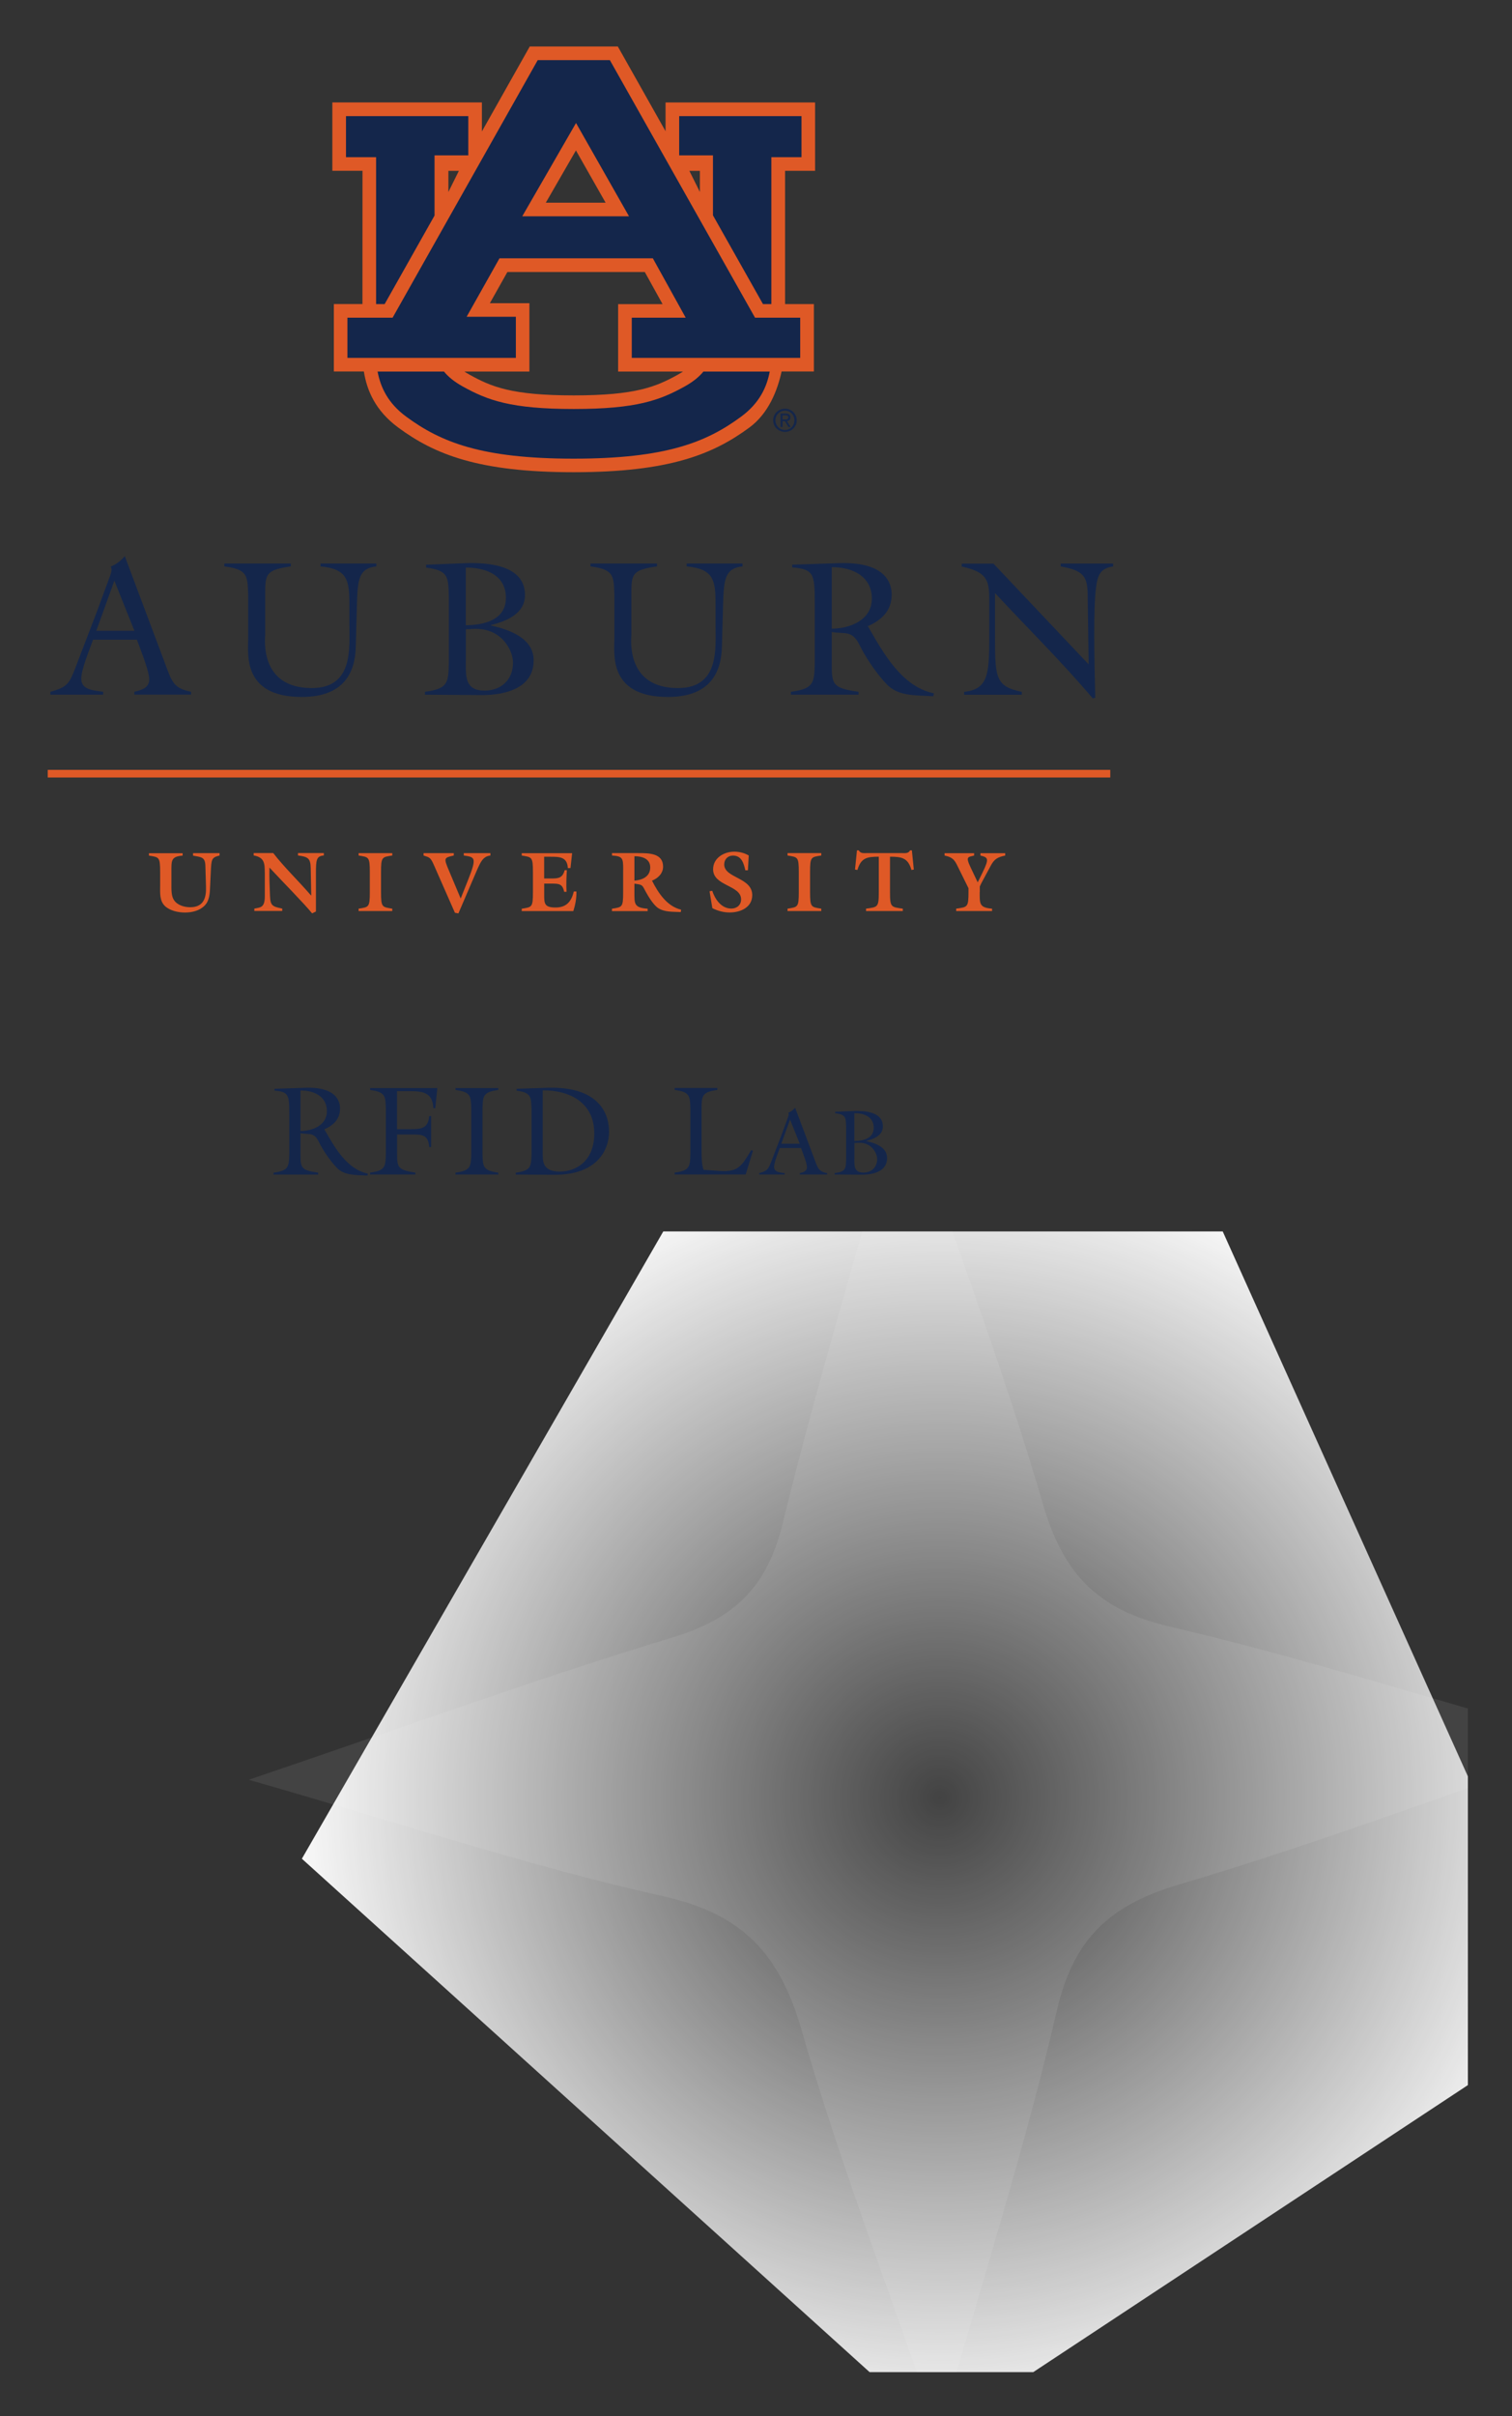 <svg xmlns="http://www.w3.org/2000/svg" role="img" xmlns:xlink="http://www.w3.org/1999/xlink" viewBox="84.52 -8.48 324.96 518.96"><rect x="84.52" y="-8.48" width="324.96" height="518.96" fill="#333333" stroke="none"/><title>Auburn University RFID Lab logo</title><style>svg {enable-background:new 0 0 400 245}</style><style>.st44{fill:#14264b}</style><defs><path id="SVGID_66_" d="M76.24-18.12h247.51v267.08H76.24z"/></defs><clipPath id="SVGID_1_"><use overflow="visible" xlink:href="#SVGID_66_"/></clipPath><path fill="#231f20" d="M-146.72 247.73c-19.94-.62-36.51-1.11-53.08-1.66-12.99-.42-14.57-3.64-16.47-12.05-1.43-6.37-2.52-13-2.43-19.49.14-10.44 8.65-18.36 19.88-18.22 12.14.15 24.28 1.37 36.4 2.36 20.39 1.66 40.75 3.56 61.14 5.17 1.33.1 3.38-1.11 4.1-2.3 24.13-40.3 48.13-80.68 72.16-121.04C12.91 16.79 50.85-46.9 88.69-110.66c1.31-2.21 1.61-5.03 2.42-7.55.74-2.3 1.13-4.85 2.37-6.85 19.04-30.68 38.2-61.28 57.32-91.91 3.59-5.76 8.59-9.14 15.51-8.13 6.08.89 10.41 4.43 12.24 10.5 1.34 4.45.71 8.71-1.75 12.65-19.31 30.97-38.61 61.94-57.99 92.86-1.21 1.92-2.83 4.1-4.79 4.93-3.98 1.68-5.77 4.96-7.74 8.28-36.5 61.24-73 122.47-109.5 183.71-24.45 41.02-48.9 82.04-73.4 123.03-1.07 1.79-1.13 3 .11 4.81 2.34 3.39 4.65 6.91 6.26 10.68 3.24 7.54 1.03 13.27-6.09 17.37-7.08 4.08-14.96 5.16-22.85 5.12-16.97-.11-33.93-.77-47.53-1.11" clip-path="url(#SVGID_1_)"/><path d="M146.7 230.83c0-4.18-.14-4.81-3.19-5.08v-.38l6.66-.22c6.88-.22 7.43 3.14 7.43 4.45 0 2.29-1.42 3.61-3.39 4.48l.14.19c2.1 3.69 4.72 8.39 9.23 9.31l-.08.42c-2.9-.13-5.03-.05-6.61-1.69-1.8-1.88-3.22-4.29-3.8-5.46-1.09-2.26-2.07-1.61-3.99-1.94v4.4c0 3 .05 3.55 3.8 4.07v.41h-9.59v-.41c3.28-.44 3.3-1.26 3.39-4.07v-8.48zm2.4 3.61c2.62-.03 5.68-1.23 5.68-4.26 0-3.2-2.81-4.48-5.68-4.45v8.71m28.08-3.23v6.67h-.41c-.22-2.76-1.64-2.7-3.93-2.7h-2.98v4.12c0 2.92.14 3.5 3.93 4.07v.41h-9.73v-.41c3.28-.44 3.31-1.26 3.39-4.07v-9.61c-.08-2.81-.11-3.63-3.39-4.07v-.41h14.45l-.44 4.32h-.41c-.16-3.52-2.46-3.66-5.33-3.66h-2.48v8.17h2.98c2.29 0 3.72-.22 3.93-2.81h.42m11.03 8.07c.08 2.81.11 3.63 3.39 4.07v.41h-9.18v-.41c3.28-.44 3.3-1.26 3.39-4.07v-9.61c-.08-2.81-.11-3.63-3.39-4.07v-.41h9.18v.41c-3.28.44-3.3 1.26-3.39 4.07v9.61m7.32-13.93l6.61-.22c12.02-.38 13.28 6.55 13.28 9.4 0 3.91-2.51 9.37-11.91 9.29l-8.14-.05v-.41c3.28-.44 3.3-1.26 3.39-4.07v-9.48c-.08-2.82-.11-3.63-3.22-4.07v-.39zm5.63 14.2c0 1.83.33 3.58 3.71 3.58 3.14 0 7.37-1.97 7.37-8.2 0-6.55-5.16-9.29-11.09-9.26v13.88m28.36 3.8c3.28-.44 3.31-1.26 3.39-4.07v-9.62c-.08-2.81-.11-3.63-3.39-4.07v-.41h9.18v.41c-3.28.44-3.39 1.26-3.39 4.07v8.96c0 1.37 0 2.81.41 4.12l3.33.25c4.15.3 4.83-.99 6.94-4.48l.36.16-1.56 5.08h-15.27v-.4m22.6-5.29c-.34 1-1.22 3.08-1.22 4.04 0 1.22 1.38 1.22 2.28 1.36v.3h-5.48v-.3c1.78-.48 1.96-.88 2.58-2.44l2.26-5.89 1.2-3.26c.18-.52.44-1 .22-1.38.54-.22 1.04-.58 1.46-1.08l4.4 11.71c.54 1.46.88 2.04 2.48 2.34v.3h-5.88v-.3c.7-.16 1.54-.38 1.54-1.28 0-.84-.76-2.72-1.28-4.12h-4.56zm2.21-6.11l-1.88 5.19h3.96l-2.08-5.19m16.41 4.63c1.82.42 4.44 1.26 4.44 3.62 0 3.7-4.78 3.61-5.78 3.6l-5.5-.04v-.3c2.4-.32 2.42-.92 2.48-2.98v-6.94c-.06-2.06-.08-2.66-2.36-2.96v-.3l4.06-.16c2.24-.08 6.2.14 6.2 3.3 0 1.96-1.96 2.72-3.54 3.12v.04zm-2.59 3.72c0 1.56-.1 3.04 1.94 3.04 1.74 0 2.96-1.14 2.96-2.9 0-1.22-1.14-3.64-4.11-3.5l-.78.04v3.32zm0-3.74c1.86-.02 4.16-.52 4.16-2.84 0-2.4-2.12-3.14-4.16-3.14v5.98M104.51 128.91c-.71 2.07-2.53 6.38-2.53 8.37 0 2.52 2.86 2.52 4.72 2.82v.62H95.35v-.62c3.69-.99 4.06-1.82 5.34-5.06l4.68-12.22 2.49-6.75c.37-1.07.91-2.07.46-2.86 1.12-.46 2.15-1.2 3.02-2.24l9.11 24.27c1.12 3.02 1.82 4.22 5.13 4.85v.62H113.4v-.62c1.45-.33 3.19-.79 3.19-2.65 0-1.74-1.58-5.63-2.65-8.53h-9.43zm4.59-12.68L105.21 127h8.2l-4.31-10.77m56.31-3.68v.62c-3.77.41-4.02 2.73-4.18 8.2l-.25 9.07c-.12 5.34-2.4 10.77-11.6 10.77-12.84 0-11.52-9.28-11.52-12.59v-9.28c-.12-4.27-.16-5.51-5.13-6.17v-.62h14.29v.62c-5.43.78-5.51 1.61-5.51 6.17v8.49c0 .79-1.33 11.47 10.02 11.47 8.95 0 8.08-8.53 8.08-13.58v-4.35c0-5.26-.42-7.66-6.21-8.2v-.62h12.01m24.6 13.3c3.77.87 9.2 2.61 9.2 7.5 0 7.66-9.9 7.5-11.97 7.45l-11.39-.08v-.62c4.97-.66 5.01-1.91 5.14-6.17v-14.37c-.12-4.27-.17-5.51-4.89-6.13v-.62l8.41-.33c4.64-.16 12.84.29 12.84 6.84 0 4.06-4.06 5.63-7.33 6.46v.07zm-5.38 7.7c0 3.23-.21 6.3 4.02 6.3 3.6 0 6.13-2.36 6.13-6.01 0-2.53-2.36-7.54-8.53-7.25l-1.61.08v6.88zm0-7.74c3.85-.04 8.62-1.08 8.62-5.88 0-4.97-4.39-6.51-8.62-6.51v12.39m59.47-13.26v.62c-3.77.41-4.02 2.73-4.18 8.2l-.25 9.07c-.13 5.34-2.4 10.77-11.6 10.77-12.84 0-11.51-9.28-11.51-12.59v-9.28c-.12-4.27-.16-5.51-5.13-6.17v-.62h14.29v.62c-5.43.78-5.51 1.61-5.51 6.17v8.49c0 .79-1.33 11.47 10.02 11.47 8.95 0 8.08-8.53 8.08-13.58v-4.35c0-5.26-.41-7.66-6.21-8.2v-.62h12" class="st44"/><defs><path id="SVGID_68_" d="M76.24-18.2h247.51v267.32H76.24z"/></defs><clipPath id="SVGID_3_"><use overflow="visible" xlink:href="#SVGID_68_"/></clipPath><path fill="#14264b" d="M259.63 121.08c0-6.34-.2-7.29-4.85-7.7v-.58l10.11-.33c10.44-.33 11.27 4.76 11.27 6.75 0 3.48-2.15 5.47-5.14 6.8l.21.29c3.19 5.59 7.17 12.71 14 14.12l-.12.62c-4.39-.21-7.62-.08-10.02-2.57-2.73-2.86-4.89-6.5-5.76-8.28-1.66-3.44-3.15-2.45-6.05-2.94v6.67c0 4.55.08 5.38 5.76 6.17v.62H254.5v-.62c4.97-.66 5.01-1.91 5.13-6.17v-12.85zm3.65 5.47c3.97-.04 8.62-1.86 8.62-6.46 0-4.85-4.27-6.79-8.62-6.75v13.21m55.21 7.66l-.21-15.11c-.04-3.93-1.12-5.09-5.79-5.92v-.62h11.31v.62c-2.86.37-3.4 1.95-3.73 4.64-.58 4.55-.37 14.54-.16 23.57l-.54.12c-6.63-7.83-14-15.08-21-22.61v7.62c0 10.27-.25 12.38 5.76 13.59v.62h-12.39v-.62c5.59-.58 5.39-4.39 5.39-13.79v-6.21c0-4.14-.66-5.76-5.92-6.91v-.62h6.83l20.45 21.63" clip-path="url(#SVGID_3_)"/><path fill="#df5926" d="M94.78 156.87h228.36v1.64H94.78zM126 174.75h5.71v.51c-1.76.46-1.76.73-1.9 3.79l-.13 2.75c-.06 1.44-.09 3.09-1.15 4.19-1.08 1.13-2.74 1.52-4.26 1.52-1.43 0-3.15-.37-4.23-1.33-1.28-1.15-1.1-2.93-1.1-4.46v-2.89c0-3.31-.24-3.18-2.41-3.55v-.51h7.24v.51c-2.53.22-2.41 1.06-2.41 3.55v2.56c0 1.06-.06 2.51.53 3.42.73 1.12 2.21 1.56 3.5 1.56 3.02 0 3.48-2.2 3.4-4.46l-.13-4.43c-.05-1.96-.93-1.85-2.65-2.19v-.54m15.41 4.11c0-1.88-.06-3.2-2.38-3.61v-.51h4.21c2.3 3 5.49 6.04 8.12 9.11l.04-.04-.11-5.81c-.04-2.18-.59-2.45-2.74-2.75v-.51h5.56v.51c-1.61.15-1.7.91-1.7 3.9v8.14l-.82.4c-1.79-2.2-6.15-6.59-9.17-9.84-.06 2.05.04 3.97.11 5.96.08 2.25.48 2.4 2.64 2.85v.51h-6v-.51c1.34-.26 2.25-.18 2.25-2.65v-5.15m24.98 4.27c0 3.31.24 3.18 2.42 3.55v.51h-7.24v-.51c2.18-.36 2.41-.24 2.41-3.55v-4.32c0-3.31-.24-3.18-2.41-3.55v-.51h7.24v.51c-2.18.36-2.42.24-2.42 3.55v4.32m11.52-5.47c-.89-2.03-.95-1.92-2.38-2.4v-.51h6.5v.51c-2.1.49-2.21.49-1.06 3.2l2.54 6.04 1.59-3.99c1.98-4.96 1.41-4.88-.93-5.25v-.51h5.73v.51c-1.7.22-2.14 1.39-3.4 4.33l-3.48 8.11-.75-.14-4.36-9.9m23.55 3.62v2.42c0 1.87.02 2.73 2.45 2.73 2.38 0 3.4-1.34 3.92-3.44h.55c.04 1.42-.22 2.83-.66 4.21h-11.09v-.51c2.18-.36 2.41-.24 2.41-3.55v-4.32c0-3.31-.24-3.18-2.41-3.55v-.51h10.83l-.35 3.2h-.57c-.13-2.4-1.76-2.43-3.75-2.43h-1.34v4.67h1.56c1.57 0 2.4-.13 2.85-1.79h.47c-.09 1.55-.16 3.09-.07 4.65h-.51c-.36-1.79-1.22-1.76-2.82-1.76h-1.47m16.98-3.04c0-2.47-.13-2.82-2.41-3v-.51h5.69c2.25 0 5.29 0 5.29 2.91 0 1.44-1.1 2.51-2.38 3 1.35 2.67 3.24 5.53 6.26 6.24l-.08.51c-1.63-.09-3.51.07-4.94-.91-.93-.66-2-2.38-2.55-3.4-.86-1.64-.73-1.54-2.47-1.79v1.83c0 2.49-.11 3.33 2.84 3.55v.52h-7.67v-.52c2.18-.36 2.41-.23 2.41-3.55v-4.88zm2.41 2.4c1.7-.13 3.4-.86 3.4-2.84 0-1.89-1.76-2.4-3.4-2.4v5.24m24.39-2.22h-.55c-.35-1.5-.79-3.16-2.67-3.16-1.11 0-1.87.82-1.87 1.9 0 2.96 6.02 2.76 6.02 6.59 0 2.64-2.52 3.73-4.86 3.73-1.3 0-2.58-.35-3.71-.93l-.6-3.62.57-.11c.6 1.8 1.94 3.82 4.1 3.82 1.21 0 2.11-.78 2.11-1.97 0-3.1-6.02-2.84-6.02-6.46 0-2.43 2.32-3.79 4.55-3.79 1.1 0 2.18.27 3.11.82l-.18 3.18m13.36 4.69c0 3.31.24 3.18 2.41 3.55v.51h-7.25v-.51c2.18-.36 2.42-.24 2.42-3.55v-4.32c0-3.31-.24-3.18-2.42-3.55v-.51h7.25v.51c-2.18.36-2.41.24-2.41 3.55v4.32m9.66-4.85l.42-4.12h.38c.19.33.44.49.72.55.29.06.6.04.93.04h7.74c.66 0 1.28.09 1.65-.59h.38l.42 4.12-.51.09c-.73-2.6-2.09-2.85-4.61-2.85v7.61c0 3.31.24 3.18 2.75 3.55v.51h-7.9v-.51c2.51-.36 2.74-.24 2.74-3.55v-7.61c-2.53 0-3.84.25-4.59 2.85l-.52-.09m26.8 4.85c0 2.49-.11 3.33 2.66 3.55v.51h-7.72v-.51c2.42-.36 2.65-.24 2.65-3.55v-.84l-2.05-4.15c-.82-1.66-1.06-2.45-3.09-2.87v-.51h6.35v.51c-1.28.33-1.88.18-.82 2.41l1.59 3.35.99-2.01c1.56-3.17 1.23-3.33-.4-3.75v-.51h5.32v.51c-1.55.33-2.31.71-3.05 2.08l-2.08 3.86-.33.7v1.22M259.7 28.21V13.53h-32.14v6.17L217.3 1.5h-18.92l-10.29 18.25v-6.23h-32.14V28.2h6.48s0 17.92-.01 28.62h-6.15V71.3h6.45c.64 4.02 2.44 8.4 7.38 12.04 7.81 5.76 17.23 9.6 37.74 9.6 20.51-.01 29.92-3.84 37.74-9.6 4.13-3.04 6.04-7.99 6.92-12.04h6.94V56.83h-6.19V28.21h6.45zm-51.4-4.38l6.38 11.23h-12.86l6.48-11.23zm-27.41 8.92v-4.53h2.25l-2.25 4.53zm49.35 39.22c-4.71 2.61-9.07 4.47-22.42 4.47-13.35 0-17.71-1.85-22.42-4.47-.39-.22-.74-.43-1.07-.65h13.97V56.64h-8.5l3.77-6.7h29.53l3.82 6.9h-9.55v14.48h13.94c-.33.21-.68.43-1.07.65m4.7-39.22l-2.26-4.53h2.26v4.53"/><path d="M231.66 74.53c-5.3 2.94-10.3 4.83-23.84 4.83s-18.54-1.89-23.84-4.83c-1.84-1.02-3.13-2.09-4.04-3.21h-14.27c.62 3.33 2.2 6.78 6.14 9.68 7.46 5.49 16.19 9.03 36 9.03 19.82 0 28.55-3.53 36-9.03 3.94-2.9 5.52-6.35 6.14-9.68H235.7c-.91 1.11-2.19 2.19-4.04 3.21m6.09-49.64v12.88l10.75 19.06h1.8V25.28h6.48v-8.82h-26.29v8.43h7.26m-59.84 12.93V24.89h7.26v-8.43h-26.29v8.82h6.47v31.55h1.84l10.72-19.01" class="st44"/><path d="M215.59 4.43l31.2 55.32h9.71v8.63h-36.2v-8.63h11.59L224.83 47h-32.96l-7.06 12.55h10.58v8.83h-36.2v-8.63h9.71l31.19-55.32h15.5zm-18.83 33.55h22.95l-11.39-20.04-11.56 20.04m54.43 43.81c0-1.18.9-2.07 2.04-2.07 1.13 0 2.02.89 2.02 2.07 0 1.2-.89 2.08-2.02 2.08-1.14 0-2.04-.89-2.04-2.08m2.04 2.49c1.36 0 2.52-1.05 2.52-2.49 0-1.44-1.15-2.49-2.52-2.49s-2.54 1.05-2.54 2.49c0 1.44 1.17 2.49 2.54 2.49m-.52-2.3h.5l.76 1.25h.49l-.82-1.26c.42-.05.75-.28.75-.8 0-.57-.34-.82-1.02-.82h-1.1v2.88h.44v-1.25zm0-.37v-.89h.59c.3 0 .63.06.63.42 0 .44-.33.47-.7.47h-.52" class="st44"/><g><defs><path id="SVGID_70_" d="M0 256h400v245H0z"/></defs><clipPath id="SVGID_5_"><use overflow="visible" xlink:href="#SVGID_70_"/></clipPath><g clip-path="url(#SVGID_5_)"><path fill="#fff" d="M137.98 373.77c34.06-11.55 62.35-21.85 91.12-30.58 13.23-4.01 20.28-10.78 23.62-24.42 7.19-29.38 16.03-58.37 25.81-93.31 11.48 33.46 21.93 60.95 30.14 89.09 4.36 14.96 11.66 22.67 27.08 26.28 28.76 6.73 56.98 15.74 91.07 25.4-33.21 11.37-60.75 21.73-88.9 30.04-14.83 4.38-22.68 11.57-26.27 27.09-6.66 28.79-15.74 57.01-25.4 91.04-11.14-32.38-21.51-59.2-29.41-86.73-4.71-16.42-12.62-25.07-29.8-28.89-28.09-6.25-55.53-15.41-89.06-25.01z" opacity=".08"/><radialGradient id="SVGID_7_" cx="306.793" cy="331.814" r="137.279" gradientTransform="rotate(1.146 -1994.11 -659.385)" gradientUnits="userSpaceOnUse"><stop offset=".001" stop-color="#fff" stop-opacity="0"/><stop offset="1" stop-color="#fff" stop-opacity=".964"/></radialGradient><path fill="url(#SVGID_7_)" d="M149.4 390.73l136.86 123.68 136.75-90.25-81.82-181.75-104.02-3.92z"/></g></g></svg>